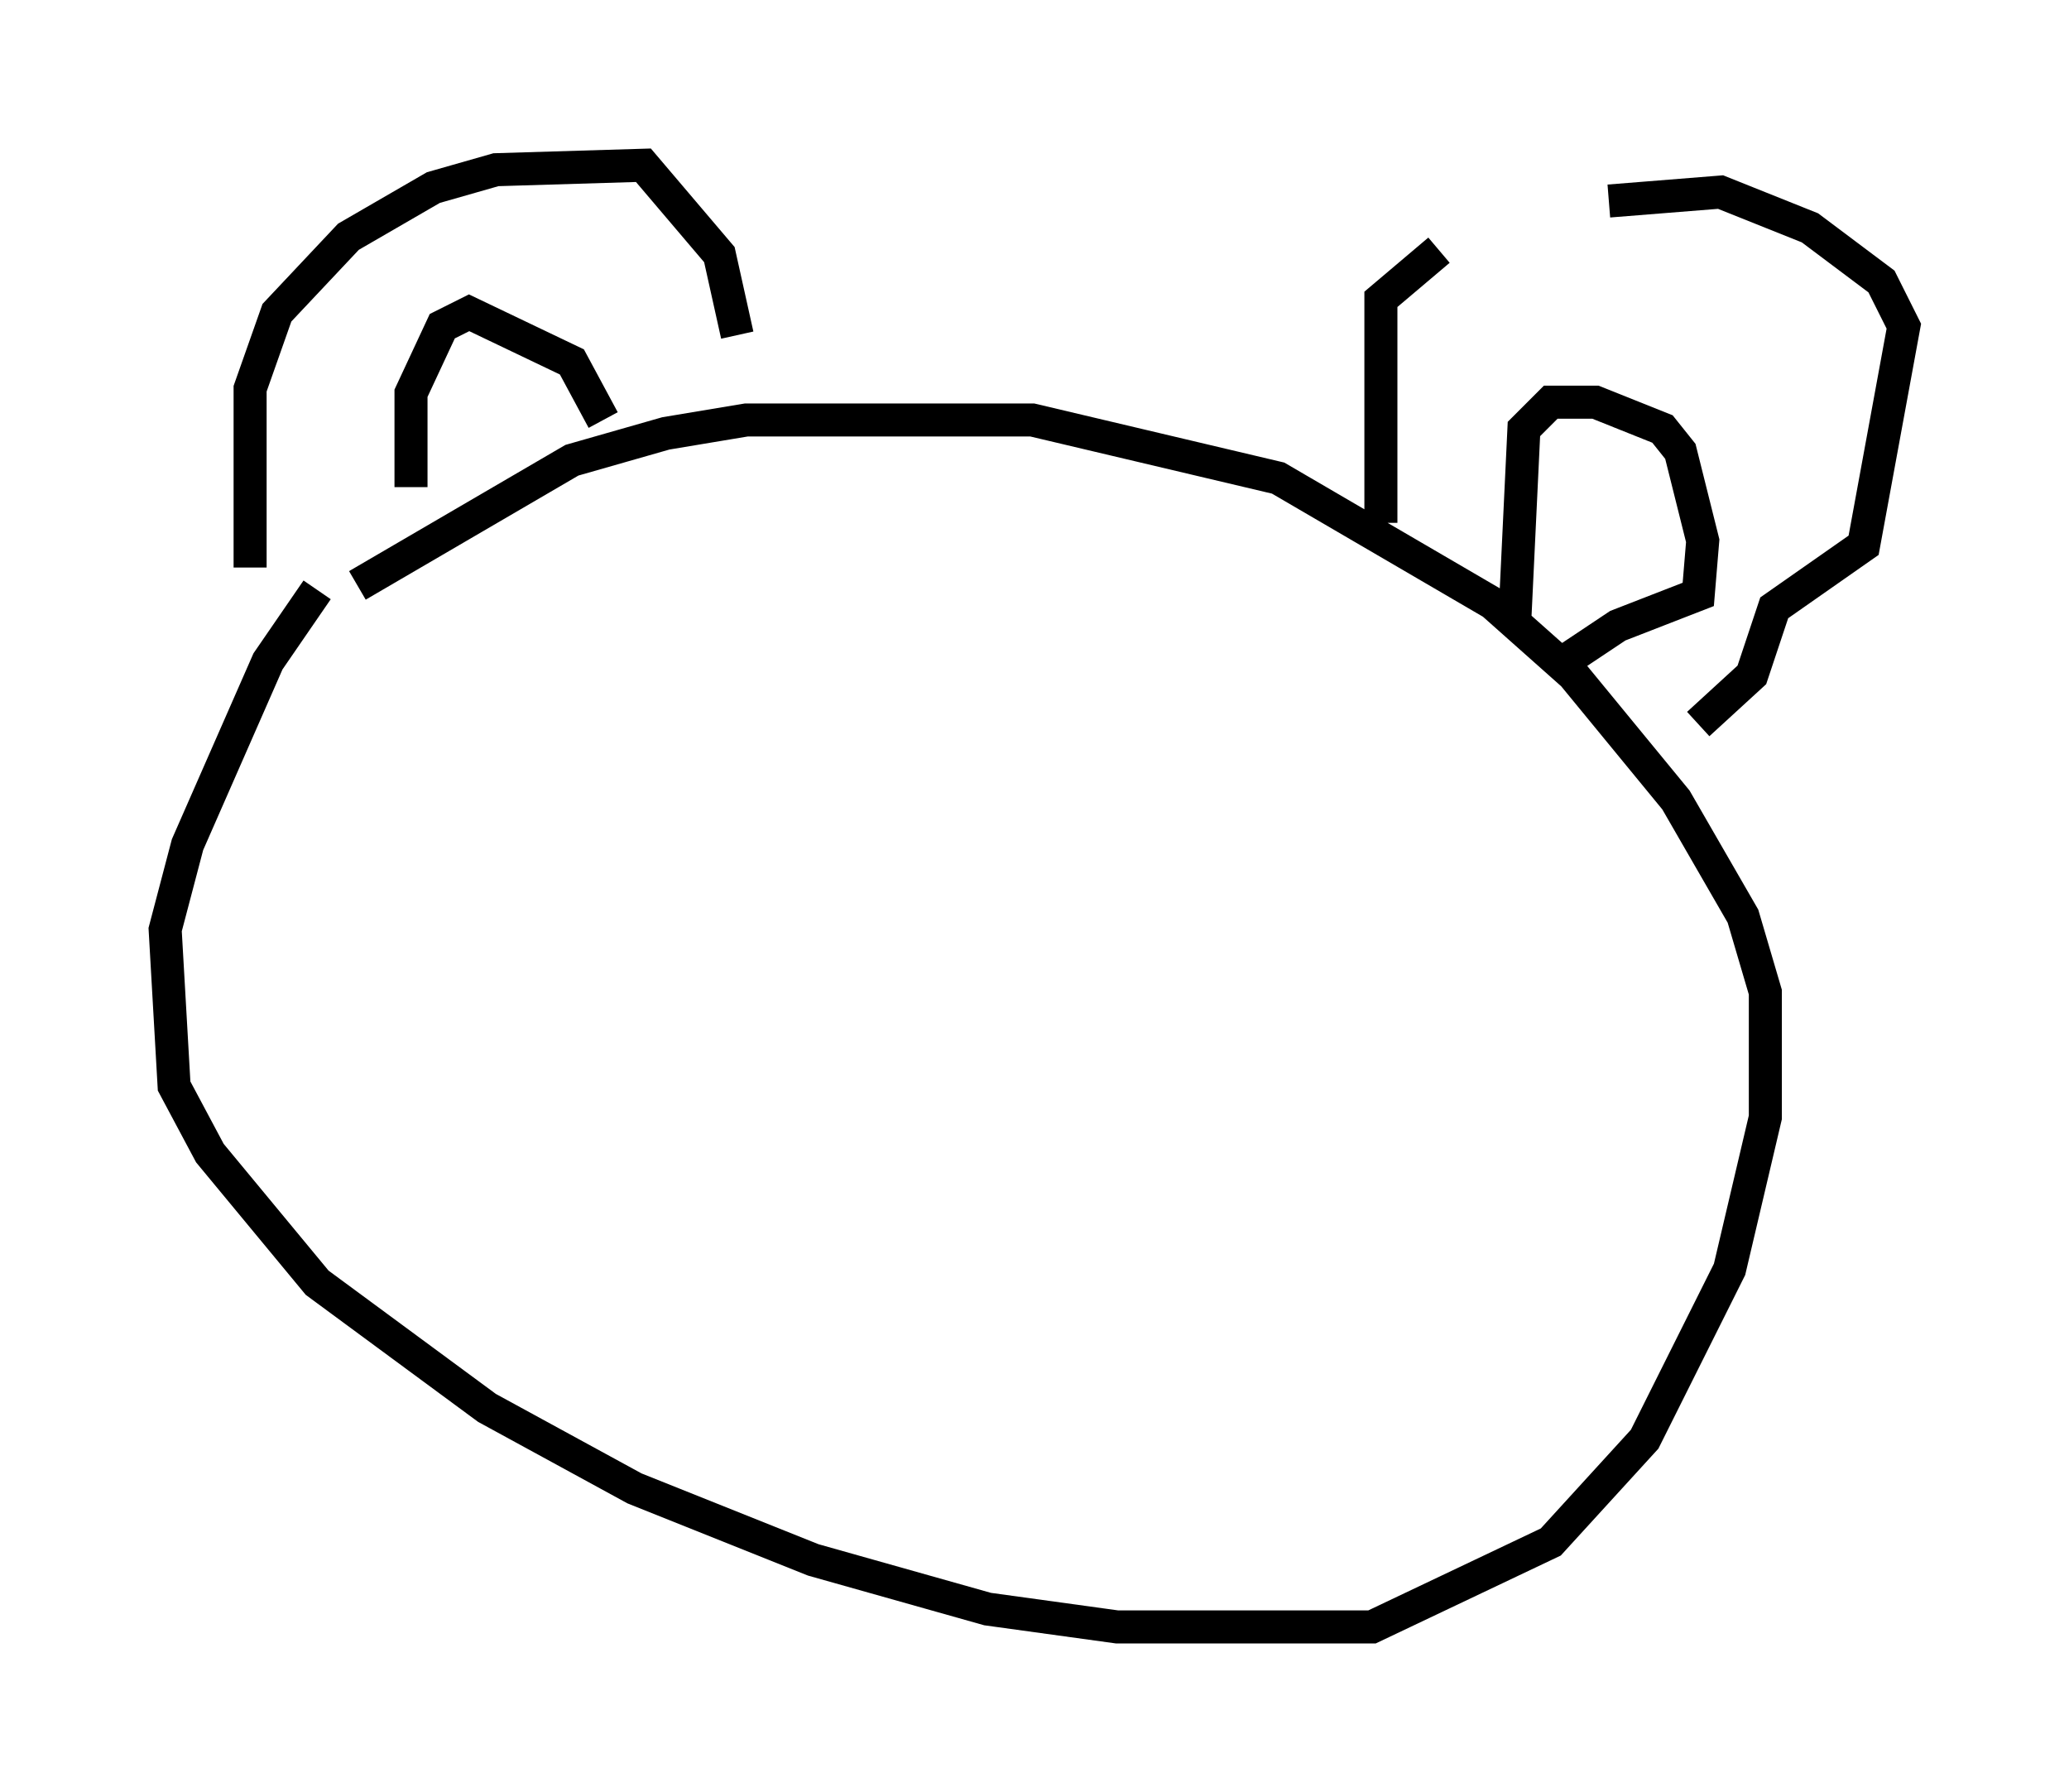 <?xml version="1.0" encoding="utf-8" ?>
<svg baseProfile="full" height="54.249" version="1.1" width="62.638" xmlns="http://www.w3.org/2000/svg" xmlns:ev="http://www.w3.org/2001/xml-events" xmlns:xlink="http://www.w3.org/1999/xlink"><defs /><rect fill="white" height="54.249" width="62.638" x="0" y="0" /><path d="M12.578, 15.961 m-2.977, 1.894 l-1.488, 2.165 -2.436, 5.548 l-0.677, 2.571 0.271, 4.736 l1.083, 2.03 3.248, 3.924 l5.142, 3.789 4.465, 2.436 l5.413, 2.165 5.277, 1.488 l3.924, 0.541 7.713, 0.0 l5.413, -2.571 2.842, -3.112 l2.571, -5.142 1.083, -4.601 l0.0, -3.789 -0.677, -2.3 l-2.03, -3.518 -3.112, -3.789 l-2.436, -2.165 -6.495, -3.789 l-7.442, -1.759 -8.66, 0.0 l-2.436, 0.406 -2.842, 0.812 l-6.495, 3.789 m-3.248, -0.541 l0.0, -5.413 0.812, -2.3 l2.165, -2.3 2.571, -1.488 l1.894, -0.541 4.465, -0.135 l2.3, 2.706 0.541, 2.436 m19.486, 5.683 l0.0, -6.766 1.759, -1.488 m5.142, -1.488 l3.383, -0.271 2.706, 1.083 l2.165, 1.624 0.677, 1.353 l-1.218, 6.631 -2.706, 1.894 l-0.677, 2.03 -1.624, 1.488 m-5.548, -3.248 l0.271, -5.683 0.812, -0.812 l1.353, 0.0 2.03, 0.812 l0.541, 0.677 0.677, 2.706 l-0.135, 1.624 -2.436, 0.947 l-2.03, 1.353 m-28.687, -7.578 l-0.947, -1.759 -3.112, -1.488 l-0.812, 0.406 -0.947, 2.03 l0.0, 2.842 " fill="none" stroke="black" stroke-width="1" /></svg>